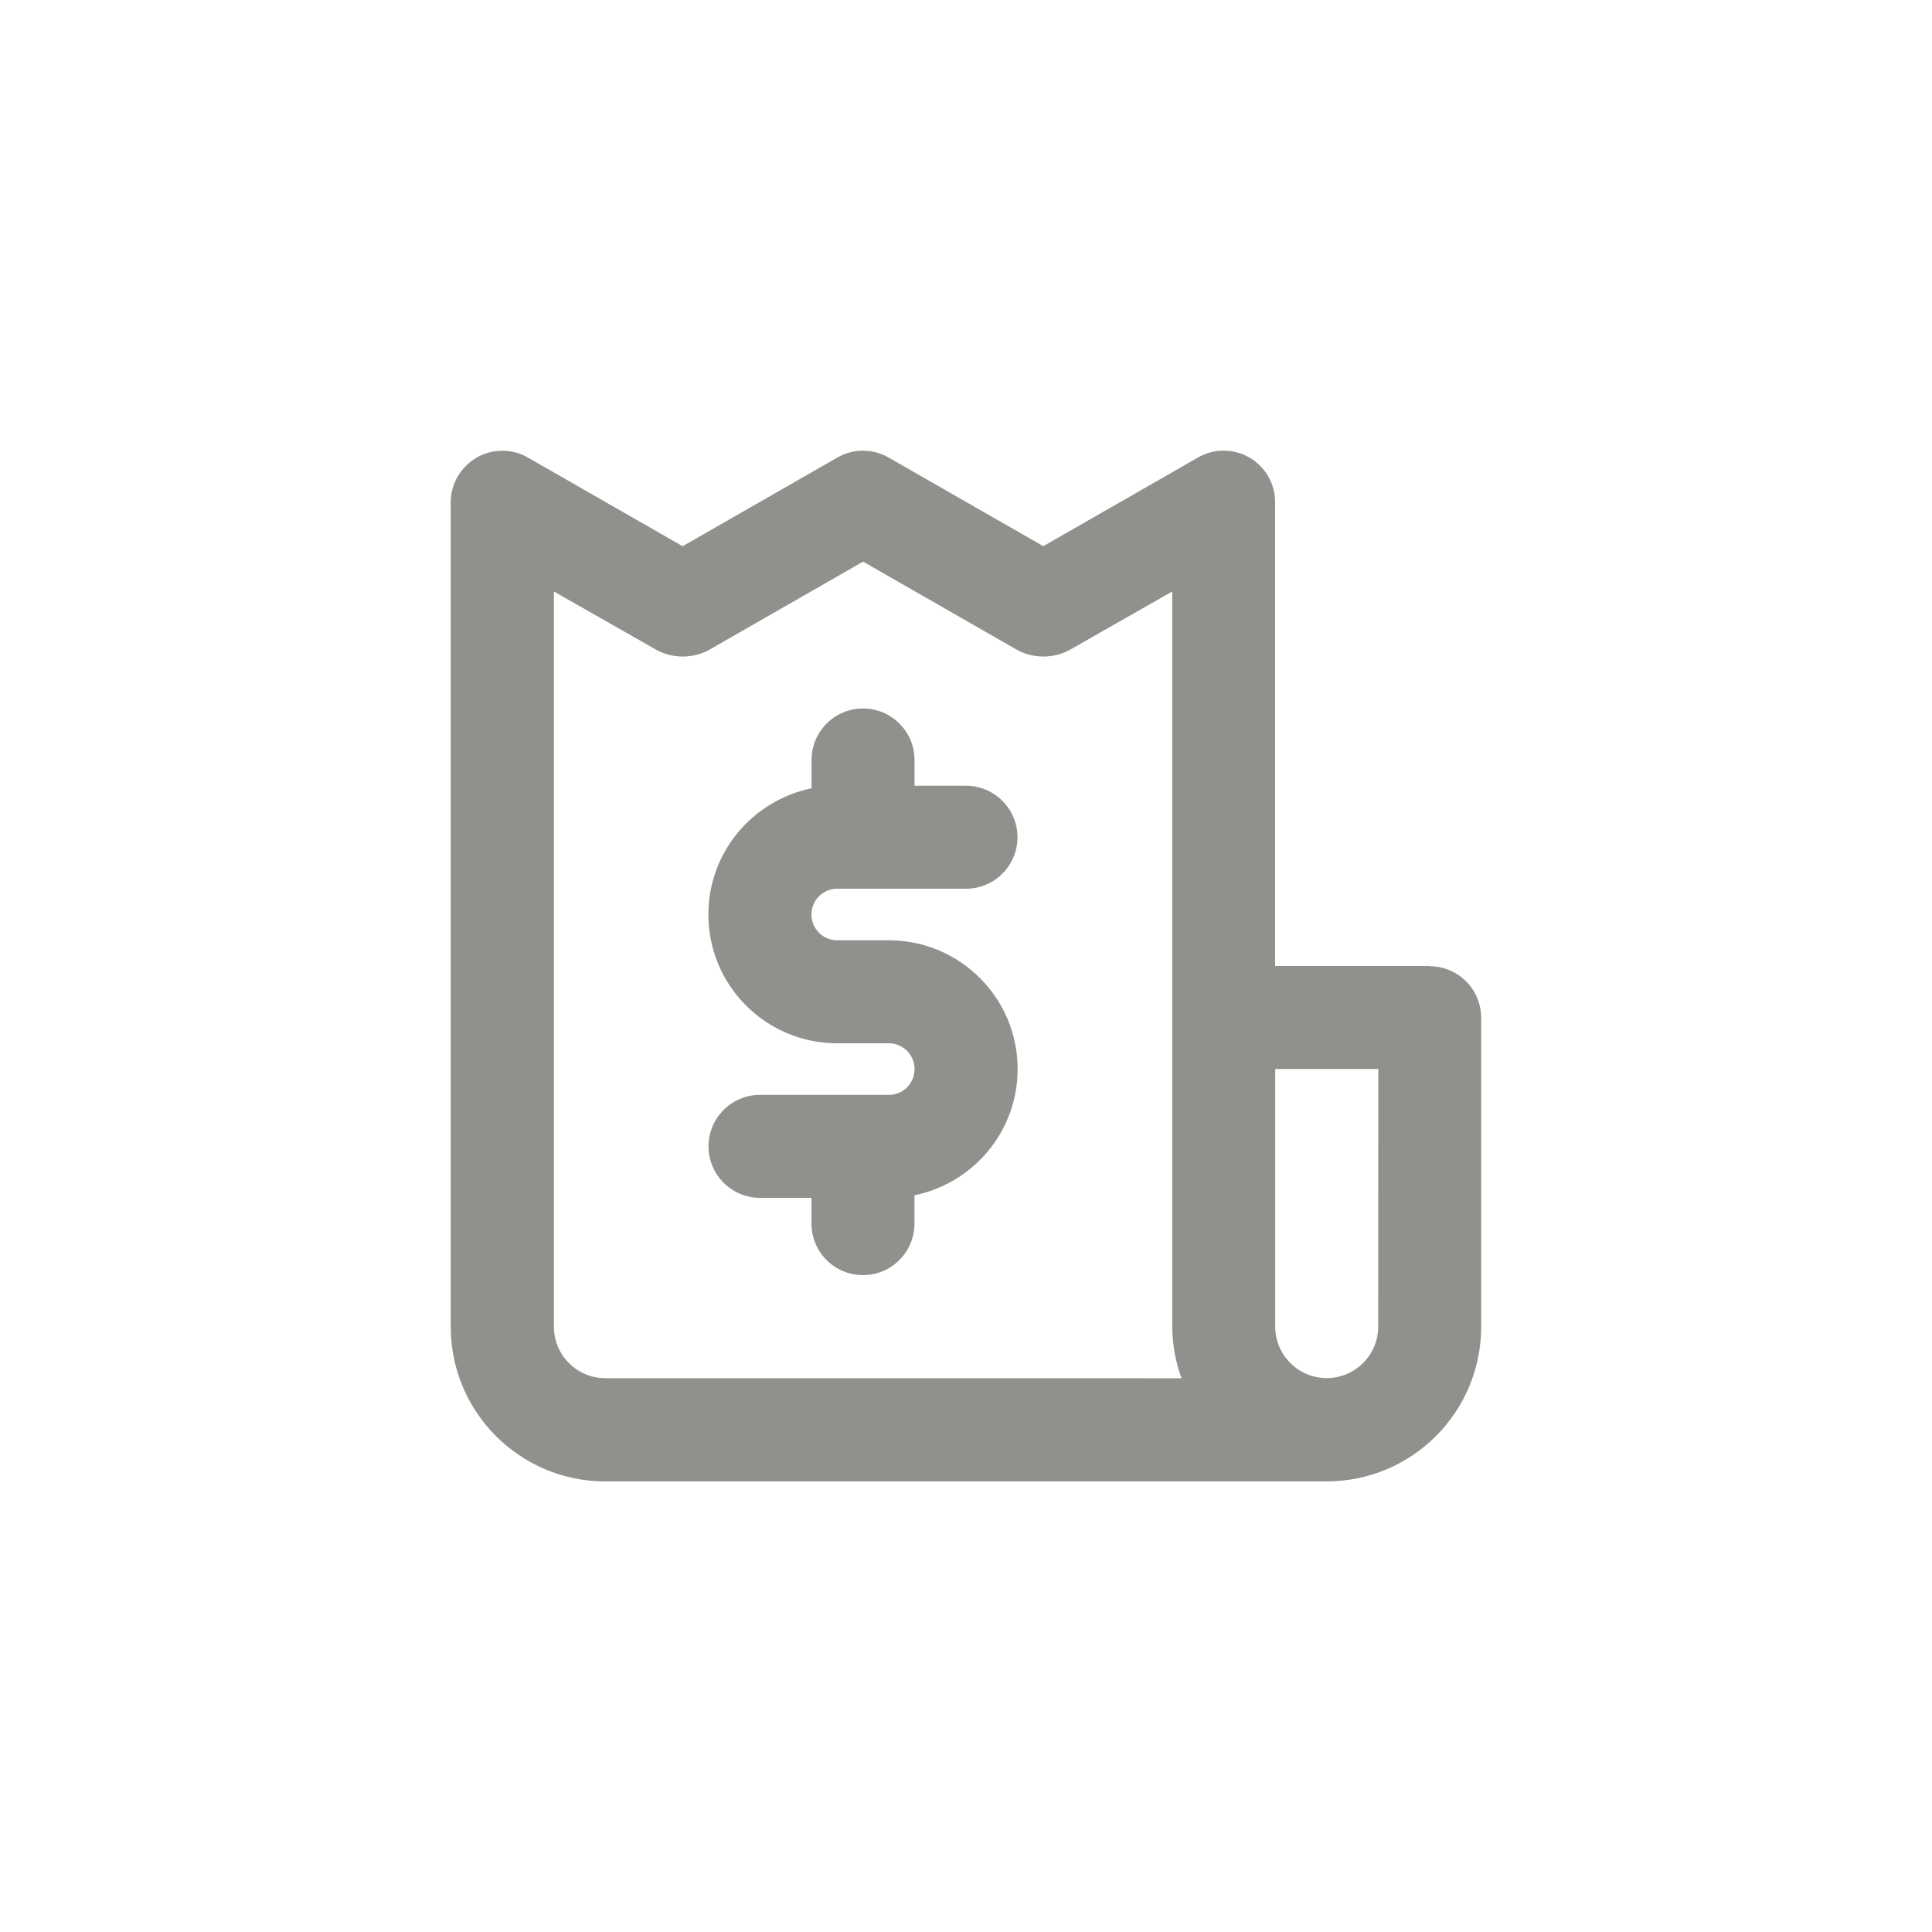 <!-- Generated by IcoMoon.io -->
<svg version="1.1" xmlns="http://www.w3.org/2000/svg" width="40" height="40" viewBox="0 0 40 40">
<title>ul-bill</title>
<path fill="#91908d" d="M17.334 18.4h2.666c0.589 0 1.066-0.478 1.066-1.066s-0.478-1.066-1.066-1.066v0h-1.066v-0.534c0-0.589-0.478-1.066-1.066-1.066s-1.066 0.478-1.066 1.066v0 0.586c-1.227 0.256-2.136 1.329-2.136 2.614 0 1.473 1.194 2.666 2.666 2.666 0.001 0 0.002 0 0.003 0h1.066c0.294 0 0.534 0.238 0.534 0.534s-0.238 0.534-0.534 0.534v0h-2.666c-0.589 0-1.066 0.478-1.066 1.066s0.478 1.066 1.066 1.066v0h1.066v0.534c0 0.589 0.478 1.066 1.066 1.066s1.066-0.478 1.066-1.066v0-0.586c1.227-0.256 2.136-1.329 2.136-2.614 0-1.473-1.194-2.666-2.666-2.666-0.001 0-0.002 0-0.003 0h-1.066c-0.294 0-0.534-0.238-0.534-0.534s0.238-0.534 0.534-0.534v0zM29.6 20h-3.2v-9.6c0-0.002 0-0.002 0-0.004 0-0.393-0.212-0.736-0.528-0.921l-0.005-0.002c-0.153-0.090-0.337-0.143-0.534-0.143s-0.38 0.053-0.538 0.146l0.005-0.002-3.2 1.834-3.2-1.834c-0.153-0.090-0.337-0.143-0.534-0.143s-0.38 0.053-0.538 0.146l0.005-0.002-3.2 1.834-3.2-1.834c-0.153-0.090-0.337-0.143-0.534-0.143s-0.38 0.053-0.538 0.146l0.005-0.002c-0.321 0.188-0.534 0.531-0.534 0.924 0 0.002 0 0.003 0 0.005v0 17.066c0 1.767 1.433 3.2 3.2 3.2v0h14.934c1.767 0 3.2-1.433 3.2-3.2v0-6.4c0-0.589-0.478-1.066-1.066-1.066v0zM12.534 28.534c-0.589 0-1.066-0.478-1.066-1.066v0-15.222l2.134 1.216c0.154 0.082 0.338 0.131 0.534 0.131s0.378-0.049 0.539-0.134l-0.006 0.003 3.2-1.834 3.2 1.834c0.154 0.082 0.338 0.131 0.534 0.131s0.378-0.049 0.539-0.134l-0.006 0.003 2.134-1.216v15.222c0.003 0.383 0.074 0.75 0.199 1.089l-0.007-0.022zM28.534 27.466c0 0.589-0.478 1.066-1.066 1.066s-1.066-0.478-1.066-1.066v0-5.334h2.134z"></path>
</svg>
